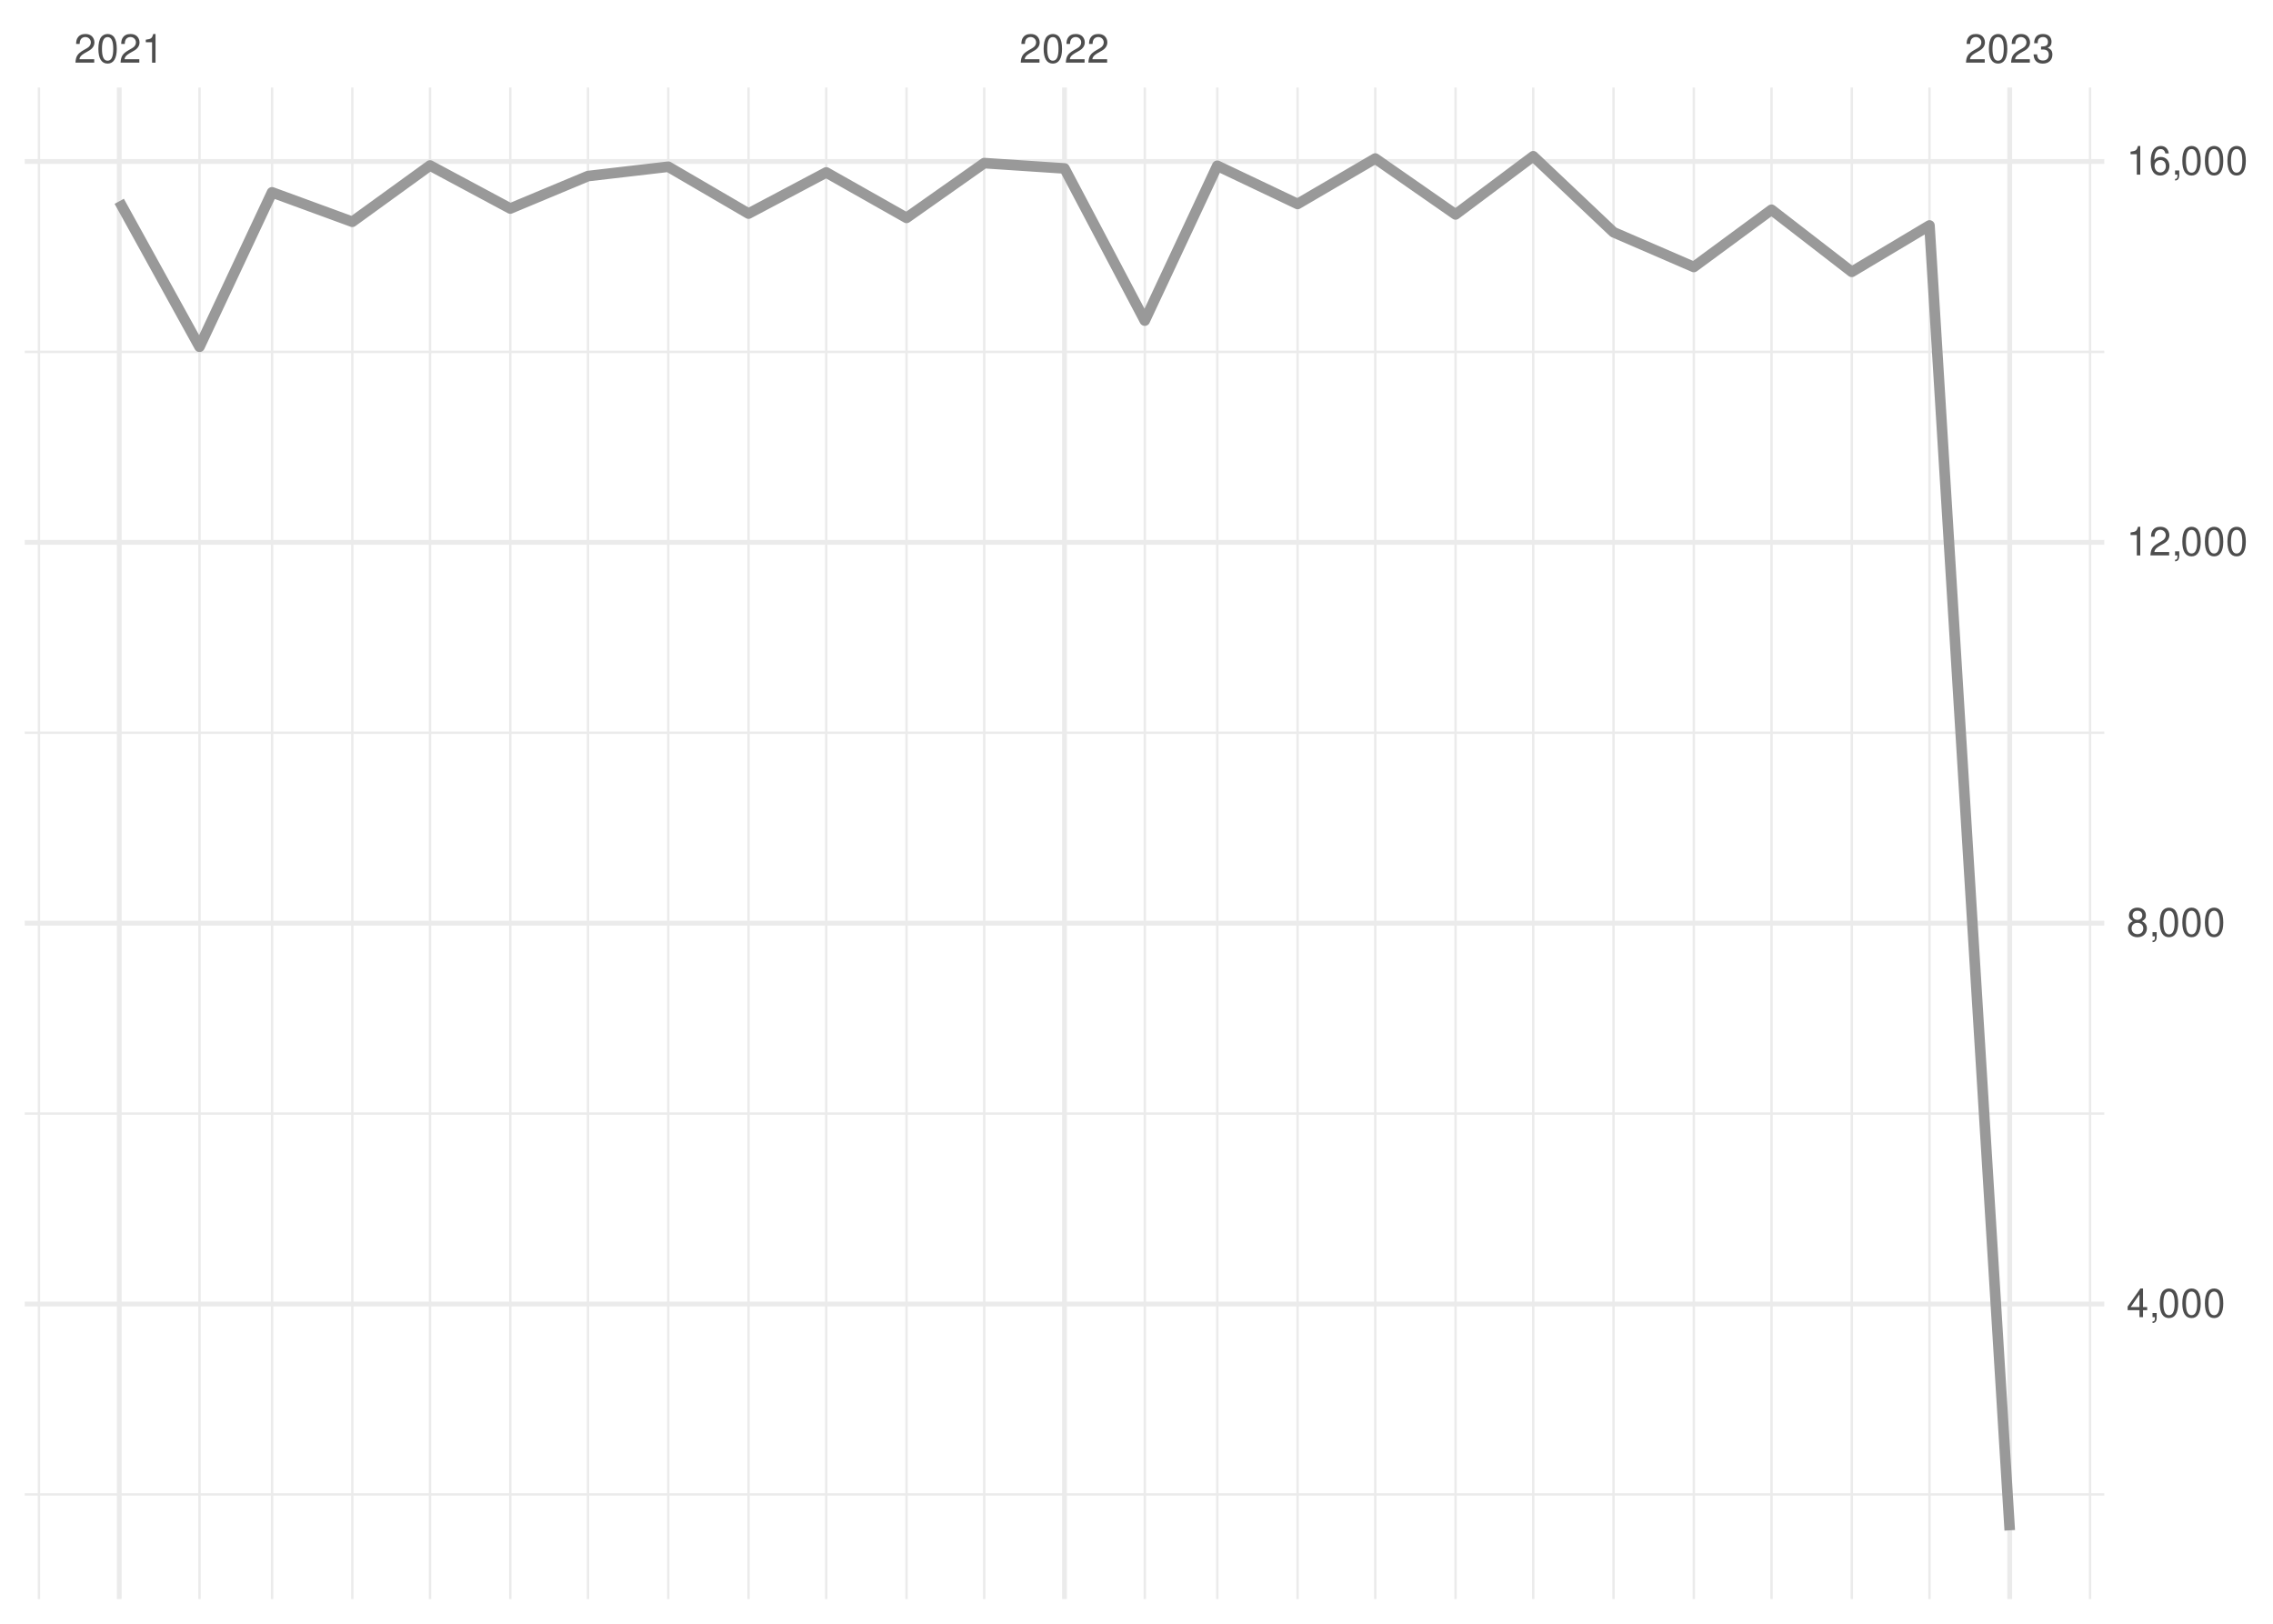<?xml version="1.0" encoding="UTF-8"?>
<svg xmlns="http://www.w3.org/2000/svg" xmlns:xlink="http://www.w3.org/1999/xlink" width="504pt" height="360pt" viewBox="0 0 504 360" version="1.1">
<defs>
<g>
<symbol overflow="visible" id="glyph0-0">
<path style="stroke:none;" d=""/>
</symbol>
<symbol overflow="visible" id="glyph0-1">
<path style="stroke:none;" d="M 4.453 -0.766 L 1.172 -0.766 C 1.25 -1.297 1.531 -1.625 2.297 -2.094 L 3.172 -2.594 C 4.047 -3.062 4.5 -3.719 4.5 -4.5 C 4.5 -5.031 4.281 -5.531 3.922 -5.875 C 3.547 -6.203 3.094 -6.359 2.5 -6.359 C 1.703 -6.359 1.125 -6.078 0.781 -5.531 C 0.547 -5.203 0.453 -4.797 0.438 -4.156 L 1.219 -4.156 C 1.234 -4.594 1.297 -4.844 1.406 -5.062 C 1.594 -5.438 2 -5.688 2.469 -5.688 C 3.172 -5.688 3.703 -5.172 3.703 -4.484 C 3.703 -3.969 3.406 -3.531 2.859 -3.219 L 2.047 -2.75 C 0.75 -2 0.375 -1.406 0.297 -0.016 L 4.453 -0.016 Z M 4.453 -0.766 "/>
</symbol>
<symbol overflow="visible" id="glyph0-2">
<path style="stroke:none;" d="M 2.422 -6.359 C 1.844 -6.359 1.312 -6.094 0.984 -5.672 C 0.578 -5.109 0.375 -4.25 0.375 -3.078 C 0.375 -0.938 1.078 0.203 2.422 0.203 C 3.734 0.203 4.453 -0.938 4.453 -3.031 C 4.453 -4.25 4.266 -5.078 3.859 -5.672 C 3.531 -6.109 3.016 -6.359 2.422 -6.359 Z M 2.422 -5.672 C 3.25 -5.672 3.672 -4.828 3.672 -3.094 C 3.672 -1.281 3.266 -0.438 2.406 -0.438 C 1.578 -0.438 1.172 -1.312 1.172 -3.062 C 1.172 -4.828 1.578 -5.672 2.422 -5.672 Z M 2.422 -5.672 "/>
</symbol>
<symbol overflow="visible" id="glyph0-3">
<path style="stroke:none;" d="M 2.281 -4.531 L 2.281 0 L 3.047 0 L 3.047 -6.359 L 2.547 -6.359 C 2.266 -5.391 2.094 -5.25 0.891 -5.094 L 0.891 -4.531 Z M 2.281 -4.531 "/>
</symbol>
<symbol overflow="visible" id="glyph0-4">
<path style="stroke:none;" d="M 1.938 -2.922 L 2.359 -2.922 C 3.203 -2.922 3.656 -2.531 3.656 -1.766 C 3.656 -0.969 3.172 -0.484 2.375 -0.484 C 1.516 -0.484 1.109 -0.922 1.062 -1.844 L 0.281 -1.844 C 0.312 -1.344 0.406 -1 0.547 -0.719 C 0.875 -0.109 1.484 0.203 2.344 0.203 C 3.625 0.203 4.453 -0.578 4.453 -1.781 C 4.453 -2.594 4.141 -3.031 3.391 -3.297 C 3.969 -3.531 4.266 -3.969 4.266 -4.609 C 4.266 -5.703 3.547 -6.359 2.359 -6.359 C 1.109 -6.359 0.438 -5.656 0.406 -4.312 L 1.188 -4.312 C 1.203 -4.703 1.234 -4.922 1.328 -5.109 C 1.5 -5.469 1.891 -5.688 2.375 -5.688 C 3.062 -5.688 3.469 -5.266 3.469 -4.578 C 3.469 -4.141 3.312 -3.859 2.969 -3.719 C 2.766 -3.625 2.484 -3.594 1.938 -3.578 Z M 1.938 -2.922 "/>
</symbol>
<symbol overflow="visible" id="glyph0-5">
<path style="stroke:none;" d="M 2.875 -1.547 L 2.875 0 L 3.656 0 L 3.656 -1.547 L 4.578 -1.547 L 4.578 -2.234 L 3.656 -2.234 L 3.656 -6.359 L 3.078 -6.359 L 0.25 -2.359 L 0.25 -1.547 Z M 2.875 -2.234 L 0.922 -2.234 L 2.875 -5.047 Z M 2.875 -2.234 "/>
</symbol>
<symbol overflow="visible" id="glyph0-6">
<path style="stroke:none;" d="M 0.766 -0.922 L 0.766 0 L 1.297 0 L 1.297 0.156 C 1.297 0.766 1.172 0.938 0.766 0.953 L 0.766 1.297 C 1.344 1.312 1.688 0.891 1.688 0.141 L 1.688 -0.922 Z M 0.766 -0.922 "/>
</symbol>
<symbol overflow="visible" id="glyph0-7">
<path style="stroke:none;" d="M 3.438 -3.359 C 4.094 -3.75 4.297 -4.062 4.297 -4.656 C 4.297 -5.672 3.531 -6.359 2.422 -6.359 C 1.312 -6.359 0.547 -5.672 0.547 -4.672 C 0.547 -4.062 0.75 -3.75 1.391 -3.359 C 0.672 -2.984 0.328 -2.469 0.328 -1.766 C 0.328 -0.609 1.172 0.203 2.422 0.203 C 3.656 0.203 4.516 -0.609 4.516 -1.766 C 4.516 -2.469 4.156 -2.984 3.438 -3.359 Z M 2.422 -5.672 C 3.078 -5.672 3.5 -5.281 3.5 -4.641 C 3.5 -4.047 3.062 -3.656 2.422 -3.656 C 1.766 -3.656 1.344 -4.047 1.344 -4.656 C 1.344 -5.281 1.766 -5.672 2.422 -5.672 Z M 2.422 -3 C 3.188 -3 3.719 -2.484 3.719 -1.75 C 3.719 -0.984 3.203 -0.484 2.406 -0.484 C 1.641 -0.484 1.125 -1 1.125 -1.734 C 1.125 -2.5 1.641 -3 2.422 -3 Z M 2.422 -3 "/>
</symbol>
<symbol overflow="visible" id="glyph0-8">
<path style="stroke:none;" d="M 4.375 -4.703 C 4.234 -5.75 3.562 -6.359 2.609 -6.359 C 1.922 -6.359 1.312 -6.031 0.938 -5.453 C 0.547 -4.828 0.375 -4.062 0.375 -2.906 C 0.375 -1.828 0.531 -1.156 0.906 -0.594 C 1.234 -0.078 1.781 0.203 2.469 0.203 C 3.656 0.203 4.516 -0.688 4.516 -1.922 C 4.516 -3.094 3.719 -3.922 2.609 -3.922 C 1.984 -3.922 1.5 -3.688 1.172 -3.234 C 1.172 -4.797 1.672 -5.672 2.562 -5.672 C 3.109 -5.672 3.484 -5.328 3.609 -4.703 Z M 2.5 -3.234 C 3.25 -3.234 3.719 -2.703 3.719 -1.859 C 3.719 -1.062 3.188 -0.484 2.484 -0.484 C 1.766 -0.484 1.219 -1.094 1.219 -1.906 C 1.219 -2.688 1.734 -3.234 2.5 -3.234 Z M 2.5 -3.234 "/>
</symbol>
</g>
<clipPath id="clip1">
  <path d="M 5.48 331 L 466.59 331 L 466.59 332 L 5.48 332 Z M 5.48 331 "/>
</clipPath>
<clipPath id="clip2">
  <path d="M 5.48 246 L 466.59 246 L 466.59 248 L 5.48 248 Z M 5.48 246 "/>
</clipPath>
<clipPath id="clip3">
  <path d="M 5.48 162 L 466.59 162 L 466.59 163 L 5.48 163 Z M 5.48 162 "/>
</clipPath>
<clipPath id="clip4">
  <path d="M 5.48 77 L 466.59 77 L 466.59 79 L 5.48 79 Z M 5.48 77 "/>
</clipPath>
<clipPath id="clip5">
  <path d="M 8 19.41 L 9 19.41 L 9 354.52 L 8 354.52 Z M 8 19.41 "/>
</clipPath>
<clipPath id="clip6">
  <path d="M 43 19.41 L 45 19.41 L 45 354.52 L 43 354.52 Z M 43 19.41 "/>
</clipPath>
<clipPath id="clip7">
  <path d="M 60 19.41 L 61 19.41 L 61 354.52 L 60 354.52 Z M 60 19.41 "/>
</clipPath>
<clipPath id="clip8">
  <path d="M 77 19.41 L 79 19.41 L 79 354.52 L 77 354.52 Z M 77 19.41 "/>
</clipPath>
<clipPath id="clip9">
  <path d="M 95 19.41 L 96 19.41 L 96 354.52 L 95 354.52 Z M 95 19.41 "/>
</clipPath>
<clipPath id="clip10">
  <path d="M 112 19.41 L 114 19.41 L 114 354.52 L 112 354.52 Z M 112 19.41 "/>
</clipPath>
<clipPath id="clip11">
  <path d="M 130 19.41 L 131 19.41 L 131 354.52 L 130 354.52 Z M 130 19.41 "/>
</clipPath>
<clipPath id="clip12">
  <path d="M 147 19.41 L 149 19.41 L 149 354.52 L 147 354.52 Z M 147 19.41 "/>
</clipPath>
<clipPath id="clip13">
  <path d="M 165 19.41 L 167 19.41 L 167 354.52 L 165 354.52 Z M 165 19.41 "/>
</clipPath>
<clipPath id="clip14">
  <path d="M 182 19.41 L 184 19.41 L 184 354.52 L 182 354.52 Z M 182 19.41 "/>
</clipPath>
<clipPath id="clip15">
  <path d="M 200 19.41 L 202 19.41 L 202 354.52 L 200 354.52 Z M 200 19.41 "/>
</clipPath>
<clipPath id="clip16">
  <path d="M 217 19.41 L 219 19.41 L 219 354.52 L 217 354.52 Z M 217 19.41 "/>
</clipPath>
<clipPath id="clip17">
  <path d="M 253 19.41 L 255 19.41 L 255 354.52 L 253 354.52 Z M 253 19.41 "/>
</clipPath>
<clipPath id="clip18">
  <path d="M 269 19.41 L 271 19.41 L 271 354.52 L 269 354.52 Z M 269 19.41 "/>
</clipPath>
<clipPath id="clip19">
  <path d="M 287 19.41 L 288 19.41 L 288 354.52 L 287 354.52 Z M 287 19.41 "/>
</clipPath>
<clipPath id="clip20">
  <path d="M 304 19.41 L 306 19.41 L 306 354.52 L 304 354.52 Z M 304 19.41 "/>
</clipPath>
<clipPath id="clip21">
  <path d="M 322 19.41 L 324 19.41 L 324 354.52 L 322 354.52 Z M 322 19.41 "/>
</clipPath>
<clipPath id="clip22">
  <path d="M 339 19.41 L 341 19.41 L 341 354.52 L 339 354.52 Z M 339 19.41 "/>
</clipPath>
<clipPath id="clip23">
  <path d="M 357 19.41 L 359 19.41 L 359 354.52 L 357 354.52 Z M 357 19.41 "/>
</clipPath>
<clipPath id="clip24">
  <path d="M 375 19.41 L 376 19.41 L 376 354.52 L 375 354.52 Z M 375 19.41 "/>
</clipPath>
<clipPath id="clip25">
  <path d="M 392 19.41 L 394 19.41 L 394 354.52 L 392 354.52 Z M 392 19.41 "/>
</clipPath>
<clipPath id="clip26">
  <path d="M 410 19.41 L 411 19.41 L 411 354.52 L 410 354.52 Z M 410 19.41 "/>
</clipPath>
<clipPath id="clip27">
  <path d="M 427 19.41 L 429 19.41 L 429 354.52 L 427 354.52 Z M 427 19.41 "/>
</clipPath>
<clipPath id="clip28">
  <path d="M 463 19.41 L 464 19.41 L 464 354.52 L 463 354.52 Z M 463 19.41 "/>
</clipPath>
<clipPath id="clip29">
  <path d="M 5.48 288 L 466.59 288 L 466.59 290 L 5.48 290 Z M 5.48 288 "/>
</clipPath>
<clipPath id="clip30">
  <path d="M 5.48 204 L 466.59 204 L 466.59 206 L 5.48 206 Z M 5.48 204 "/>
</clipPath>
<clipPath id="clip31">
  <path d="M 5.48 119 L 466.59 119 L 466.59 121 L 5.48 121 Z M 5.48 119 "/>
</clipPath>
<clipPath id="clip32">
  <path d="M 5.48 35 L 466.59 35 L 466.59 37 L 5.48 37 Z M 5.48 35 "/>
</clipPath>
<clipPath id="clip33">
  <path d="M 25 19.41 L 27 19.41 L 27 354.52 L 25 354.52 Z M 25 19.41 "/>
</clipPath>
<clipPath id="clip34">
  <path d="M 235 19.41 L 237 19.41 L 237 354.52 L 235 354.52 Z M 235 19.41 "/>
</clipPath>
<clipPath id="clip35">
  <path d="M 445 19.41 L 447 19.41 L 447 354.52 L 445 354.52 Z M 445 19.41 "/>
</clipPath>
</defs>
<g id="surface26">
<rect x="0" y="0" width="504" height="360" style="fill:rgb(100%,100%,100%);fill-opacity:1;stroke:none;"/>
<g clip-path="url(#clip1)" clip-rule="nonzero">
<path style="fill:none;stroke-width:0.533;stroke-linecap:butt;stroke-linejoin:round;stroke:rgb(92.157%,92.157%,92.157%);stroke-opacity:1;stroke-miterlimit:10;" d="M 5.48 331.332 L 466.59 331.332 "/>
</g>
<g clip-path="url(#clip2)" clip-rule="nonzero">
<path style="fill:none;stroke-width:0.533;stroke-linecap:butt;stroke-linejoin:round;stroke:rgb(92.157%,92.157%,92.157%);stroke-opacity:1;stroke-miterlimit:10;" d="M 5.48 246.895 L 466.59 246.895 "/>
</g>
<g clip-path="url(#clip3)" clip-rule="nonzero">
<path style="fill:none;stroke-width:0.533;stroke-linecap:butt;stroke-linejoin:round;stroke:rgb(92.157%,92.157%,92.157%);stroke-opacity:1;stroke-miterlimit:10;" d="M 5.48 162.457 L 466.59 162.457 "/>
</g>
<g clip-path="url(#clip4)" clip-rule="nonzero">
<path style="fill:none;stroke-width:0.533;stroke-linecap:butt;stroke-linejoin:round;stroke:rgb(92.157%,92.157%,92.157%);stroke-opacity:1;stroke-miterlimit:10;" d="M 5.48 78.023 L 466.59 78.023 "/>
</g>
<g clip-path="url(#clip5)" clip-rule="nonzero">
<path style="fill:none;stroke-width:0.533;stroke-linecap:butt;stroke-linejoin:round;stroke:rgb(92.157%,92.157%,92.157%);stroke-opacity:1;stroke-miterlimit:10;" d="M 8.637 354.52 L 8.637 19.41 "/>
</g>
<g clip-path="url(#clip6)" clip-rule="nonzero">
<path style="fill:none;stroke-width:0.533;stroke-linecap:butt;stroke-linejoin:round;stroke:rgb(92.157%,92.157%,92.157%);stroke-opacity:1;stroke-miterlimit:10;" d="M 44.238 354.52 L 44.238 19.41 "/>
</g>
<g clip-path="url(#clip7)" clip-rule="nonzero">
<path style="fill:none;stroke-width:0.533;stroke-linecap:butt;stroke-linejoin:round;stroke:rgb(92.157%,92.157%,92.157%);stroke-opacity:1;stroke-miterlimit:10;" d="M 60.32 354.52 L 60.32 19.41 "/>
</g>
<g clip-path="url(#clip8)" clip-rule="nonzero">
<path style="fill:none;stroke-width:0.533;stroke-linecap:butt;stroke-linejoin:round;stroke:rgb(92.157%,92.157%,92.157%);stroke-opacity:1;stroke-miterlimit:10;" d="M 78.121 354.52 L 78.121 19.41 "/>
</g>
<g clip-path="url(#clip9)" clip-rule="nonzero">
<path style="fill:none;stroke-width:0.533;stroke-linecap:butt;stroke-linejoin:round;stroke:rgb(92.157%,92.157%,92.157%);stroke-opacity:1;stroke-miterlimit:10;" d="M 95.348 354.52 L 95.348 19.41 "/>
</g>
<g clip-path="url(#clip10)" clip-rule="nonzero">
<path style="fill:none;stroke-width:0.533;stroke-linecap:butt;stroke-linejoin:round;stroke:rgb(92.157%,92.157%,92.157%);stroke-opacity:1;stroke-miterlimit:10;" d="M 113.148 354.52 L 113.148 19.41 "/>
</g>
<g clip-path="url(#clip11)" clip-rule="nonzero">
<path style="fill:none;stroke-width:0.533;stroke-linecap:butt;stroke-linejoin:round;stroke:rgb(92.157%,92.157%,92.157%);stroke-opacity:1;stroke-miterlimit:10;" d="M 130.375 354.52 L 130.375 19.41 "/>
</g>
<g clip-path="url(#clip12)" clip-rule="nonzero">
<path style="fill:none;stroke-width:0.533;stroke-linecap:butt;stroke-linejoin:round;stroke:rgb(92.157%,92.157%,92.157%);stroke-opacity:1;stroke-miterlimit:10;" d="M 148.176 354.52 L 148.176 19.41 "/>
</g>
<g clip-path="url(#clip13)" clip-rule="nonzero">
<path style="fill:none;stroke-width:0.533;stroke-linecap:butt;stroke-linejoin:round;stroke:rgb(92.157%,92.157%,92.157%);stroke-opacity:1;stroke-miterlimit:10;" d="M 165.977 354.52 L 165.977 19.41 "/>
</g>
<g clip-path="url(#clip14)" clip-rule="nonzero">
<path style="fill:none;stroke-width:0.533;stroke-linecap:butt;stroke-linejoin:round;stroke:rgb(92.157%,92.157%,92.157%);stroke-opacity:1;stroke-miterlimit:10;" d="M 183.203 354.52 L 183.203 19.41 "/>
</g>
<g clip-path="url(#clip15)" clip-rule="nonzero">
<path style="fill:none;stroke-width:0.533;stroke-linecap:butt;stroke-linejoin:round;stroke:rgb(92.157%,92.157%,92.157%);stroke-opacity:1;stroke-miterlimit:10;" d="M 201.008 354.52 L 201.008 19.41 "/>
</g>
<g clip-path="url(#clip16)" clip-rule="nonzero">
<path style="fill:none;stroke-width:0.533;stroke-linecap:butt;stroke-linejoin:round;stroke:rgb(92.157%,92.157%,92.157%);stroke-opacity:1;stroke-miterlimit:10;" d="M 218.234 354.52 L 218.234 19.41 "/>
</g>
<g clip-path="url(#clip17)" clip-rule="nonzero">
<path style="fill:none;stroke-width:0.533;stroke-linecap:butt;stroke-linejoin:round;stroke:rgb(92.157%,92.157%,92.157%);stroke-opacity:1;stroke-miterlimit:10;" d="M 253.836 354.52 L 253.836 19.41 "/>
</g>
<g clip-path="url(#clip18)" clip-rule="nonzero">
<path style="fill:none;stroke-width:0.533;stroke-linecap:butt;stroke-linejoin:round;stroke:rgb(92.157%,92.157%,92.157%);stroke-opacity:1;stroke-miterlimit:10;" d="M 269.914 354.52 L 269.914 19.41 "/>
</g>
<g clip-path="url(#clip19)" clip-rule="nonzero">
<path style="fill:none;stroke-width:0.533;stroke-linecap:butt;stroke-linejoin:round;stroke:rgb(92.157%,92.157%,92.157%);stroke-opacity:1;stroke-miterlimit:10;" d="M 287.715 354.52 L 287.715 19.41 "/>
</g>
<g clip-path="url(#clip20)" clip-rule="nonzero">
<path style="fill:none;stroke-width:0.533;stroke-linecap:butt;stroke-linejoin:round;stroke:rgb(92.157%,92.157%,92.157%);stroke-opacity:1;stroke-miterlimit:10;" d="M 304.941 354.52 L 304.941 19.41 "/>
</g>
<g clip-path="url(#clip21)" clip-rule="nonzero">
<path style="fill:none;stroke-width:0.533;stroke-linecap:butt;stroke-linejoin:round;stroke:rgb(92.157%,92.157%,92.157%);stroke-opacity:1;stroke-miterlimit:10;" d="M 322.742 354.52 L 322.742 19.41 "/>
</g>
<g clip-path="url(#clip22)" clip-rule="nonzero">
<path style="fill:none;stroke-width:0.533;stroke-linecap:butt;stroke-linejoin:round;stroke:rgb(92.157%,92.157%,92.157%);stroke-opacity:1;stroke-miterlimit:10;" d="M 339.969 354.52 L 339.969 19.41 "/>
</g>
<g clip-path="url(#clip23)" clip-rule="nonzero">
<path style="fill:none;stroke-width:0.533;stroke-linecap:butt;stroke-linejoin:round;stroke:rgb(92.157%,92.157%,92.157%);stroke-opacity:1;stroke-miterlimit:10;" d="M 357.773 354.52 L 357.773 19.41 "/>
</g>
<g clip-path="url(#clip24)" clip-rule="nonzero">
<path style="fill:none;stroke-width:0.533;stroke-linecap:butt;stroke-linejoin:round;stroke:rgb(92.157%,92.157%,92.157%);stroke-opacity:1;stroke-miterlimit:10;" d="M 375.574 354.52 L 375.574 19.41 "/>
</g>
<g clip-path="url(#clip25)" clip-rule="nonzero">
<path style="fill:none;stroke-width:0.533;stroke-linecap:butt;stroke-linejoin:round;stroke:rgb(92.157%,92.157%,92.157%);stroke-opacity:1;stroke-miterlimit:10;" d="M 392.801 354.52 L 392.801 19.41 "/>
</g>
<g clip-path="url(#clip26)" clip-rule="nonzero">
<path style="fill:none;stroke-width:0.533;stroke-linecap:butt;stroke-linejoin:round;stroke:rgb(92.157%,92.157%,92.157%);stroke-opacity:1;stroke-miterlimit:10;" d="M 410.602 354.52 L 410.602 19.41 "/>
</g>
<g clip-path="url(#clip27)" clip-rule="nonzero">
<path style="fill:none;stroke-width:0.533;stroke-linecap:butt;stroke-linejoin:round;stroke:rgb(92.157%,92.157%,92.157%);stroke-opacity:1;stroke-miterlimit:10;" d="M 427.828 354.52 L 427.828 19.41 "/>
</g>
<g clip-path="url(#clip28)" clip-rule="nonzero">
<path style="fill:none;stroke-width:0.533;stroke-linecap:butt;stroke-linejoin:round;stroke:rgb(92.157%,92.157%,92.157%);stroke-opacity:1;stroke-miterlimit:10;" d="M 463.43 354.52 L 463.43 19.41 "/>
</g>
<g clip-path="url(#clip29)" clip-rule="nonzero">
<path style="fill:none;stroke-width:1.067;stroke-linecap:butt;stroke-linejoin:round;stroke:rgb(92.157%,92.157%,92.157%);stroke-opacity:1;stroke-miterlimit:10;" d="M 5.48 289.113 L 466.59 289.113 "/>
</g>
<g clip-path="url(#clip30)" clip-rule="nonzero">
<path style="fill:none;stroke-width:1.067;stroke-linecap:butt;stroke-linejoin:round;stroke:rgb(92.157%,92.157%,92.157%);stroke-opacity:1;stroke-miterlimit:10;" d="M 5.48 204.676 L 466.59 204.676 "/>
</g>
<g clip-path="url(#clip31)" clip-rule="nonzero">
<path style="fill:none;stroke-width:1.067;stroke-linecap:butt;stroke-linejoin:round;stroke:rgb(92.157%,92.157%,92.157%);stroke-opacity:1;stroke-miterlimit:10;" d="M 5.48 120.238 L 466.59 120.238 "/>
</g>
<g clip-path="url(#clip32)" clip-rule="nonzero">
<path style="fill:none;stroke-width:1.067;stroke-linecap:butt;stroke-linejoin:round;stroke:rgb(92.157%,92.157%,92.157%);stroke-opacity:1;stroke-miterlimit:10;" d="M 5.48 35.805 L 466.59 35.805 "/>
</g>
<g clip-path="url(#clip33)" clip-rule="nonzero">
<path style="fill:none;stroke-width:1.067;stroke-linecap:butt;stroke-linejoin:round;stroke:rgb(92.157%,92.157%,92.157%);stroke-opacity:1;stroke-miterlimit:10;" d="M 26.438 354.52 L 26.438 19.41 "/>
</g>
<g clip-path="url(#clip34)" clip-rule="nonzero">
<path style="fill:none;stroke-width:1.067;stroke-linecap:butt;stroke-linejoin:round;stroke:rgb(92.157%,92.157%,92.157%);stroke-opacity:1;stroke-miterlimit:10;" d="M 236.035 354.52 L 236.035 19.41 "/>
</g>
<g clip-path="url(#clip35)" clip-rule="nonzero">
<path style="fill:none;stroke-width:1.067;stroke-linecap:butt;stroke-linejoin:round;stroke:rgb(92.157%,92.157%,92.157%);stroke-opacity:1;stroke-miterlimit:10;" d="M 445.629 354.52 L 445.629 19.41 "/>
</g>
<path style="fill:none;stroke-width:2.347;stroke-linecap:butt;stroke-linejoin:round;stroke:rgb(60%,60%,60%);stroke-opacity:1;stroke-miterlimit:10;" d="M 26.438 44.629 L 44.238 76.883 L 60.32 42.645 L 78.121 49.168 L 95.348 36.691 L 113.148 46.23 L 130.375 39.035 L 148.176 36.965 L 165.977 47.352 L 183.203 38.23 L 201.008 48.301 L 218.234 36.164 L 236.035 37.344 L 253.836 71.078 L 269.914 36.754 L 287.715 45.219 L 304.941 35.148 L 322.742 47.539 L 339.969 34.645 L 357.773 51.488 L 375.574 59.191 L 392.801 46.508 L 410.602 60.27 L 427.828 49.988 L 445.629 339.289 "/>
<g style="fill:rgb(30.196%,30.196%,30.196%);fill-opacity:1;">
  <use xlink:href="#glyph0-1" x="16.438" y="13.896"/>
  <use xlink:href="#glyph0-2" x="21.438" y="13.896"/>
  <use xlink:href="#glyph0-1" x="26.438" y="13.896"/>
  <use xlink:href="#glyph0-3" x="31.438" y="13.896"/>
</g>
<g style="fill:rgb(30.196%,30.196%,30.196%);fill-opacity:1;">
  <use xlink:href="#glyph0-1" x="226.035" y="13.896"/>
  <use xlink:href="#glyph0-2" x="231.035" y="13.896"/>
  <use xlink:href="#glyph0-1" x="236.035" y="13.896"/>
  <use xlink:href="#glyph0-1" x="241.035" y="13.896"/>
</g>
<g style="fill:rgb(30.196%,30.196%,30.196%);fill-opacity:1;">
  <use xlink:href="#glyph0-1" x="435.629" y="13.896"/>
  <use xlink:href="#glyph0-2" x="440.629" y="13.896"/>
  <use xlink:href="#glyph0-1" x="445.629" y="13.896"/>
  <use xlink:href="#glyph0-4" x="450.629" y="13.896"/>
</g>
<g style="fill:rgb(30.196%,30.196%,30.196%);fill-opacity:1;">
  <use xlink:href="#glyph0-5" x="471.52" y="292.028"/>
  <use xlink:href="#glyph0-6" x="476.52" y="292.028"/>
  <use xlink:href="#glyph0-2" x="478.52" y="292.028"/>
  <use xlink:href="#glyph0-2" x="483.52" y="292.028"/>
  <use xlink:href="#glyph0-2" x="488.52" y="292.028"/>
</g>
<g style="fill:rgb(30.196%,30.196%,30.196%);fill-opacity:1;">
  <use xlink:href="#glyph0-7" x="471.52" y="207.591"/>
  <use xlink:href="#glyph0-6" x="476.52" y="207.591"/>
  <use xlink:href="#glyph0-2" x="478.52" y="207.591"/>
  <use xlink:href="#glyph0-2" x="483.52" y="207.591"/>
  <use xlink:href="#glyph0-2" x="488.52" y="207.591"/>
</g>
<g style="fill:rgb(30.196%,30.196%,30.196%);fill-opacity:1;">
  <use xlink:href="#glyph0-3" x="471.52" y="123.153"/>
  <use xlink:href="#glyph0-1" x="476.52" y="123.153"/>
  <use xlink:href="#glyph0-6" x="481.52" y="123.153"/>
  <use xlink:href="#glyph0-2" x="483.52" y="123.153"/>
  <use xlink:href="#glyph0-2" x="488.52" y="123.153"/>
  <use xlink:href="#glyph0-2" x="493.52" y="123.153"/>
</g>
<g style="fill:rgb(30.196%,30.196%,30.196%);fill-opacity:1;">
  <use xlink:href="#glyph0-3" x="471.52" y="38.72"/>
  <use xlink:href="#glyph0-8" x="476.52" y="38.72"/>
  <use xlink:href="#glyph0-6" x="481.52" y="38.72"/>
  <use xlink:href="#glyph0-2" x="483.52" y="38.72"/>
  <use xlink:href="#glyph0-2" x="488.52" y="38.72"/>
  <use xlink:href="#glyph0-2" x="493.52" y="38.72"/>
</g>
</g>
</svg>
